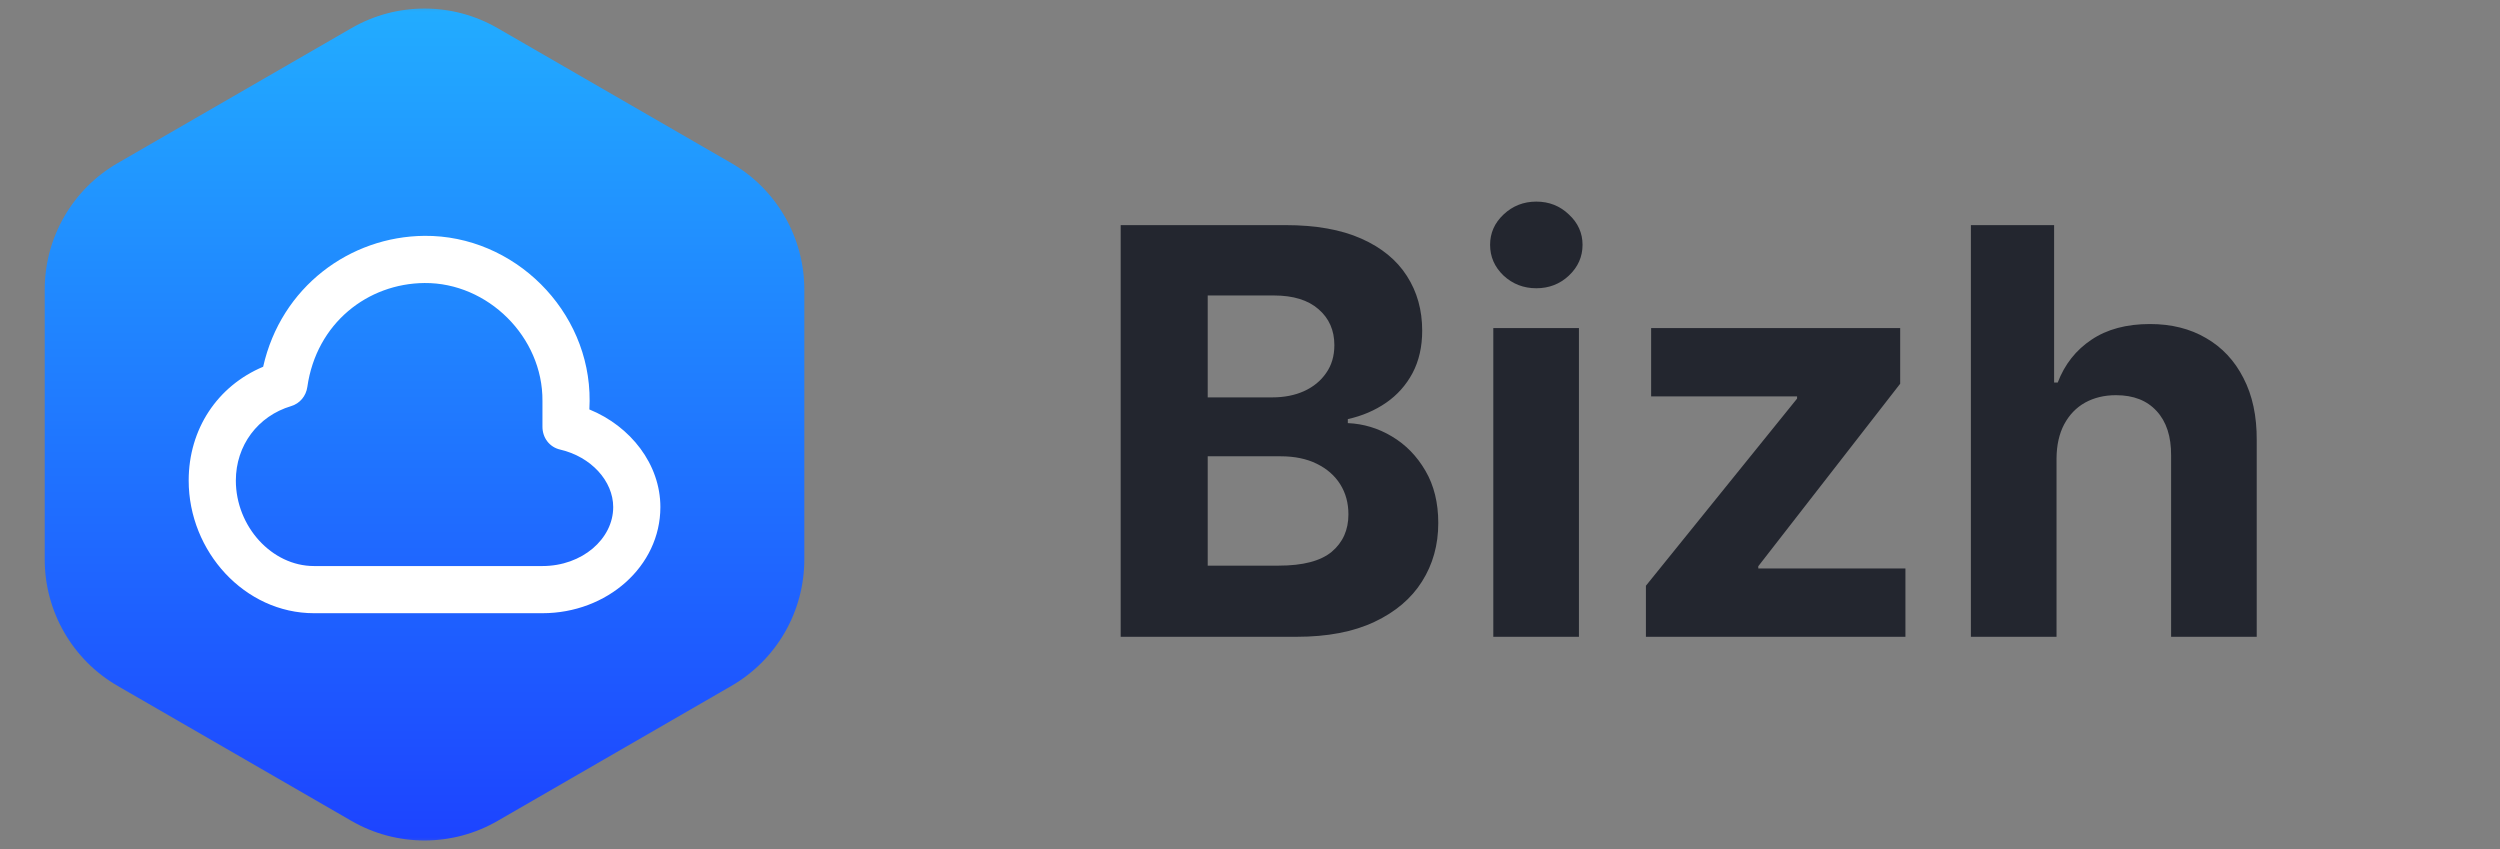 <svg width="106" height="36" viewBox="0 0 106 36" fill="none" xmlns="http://www.w3.org/2000/svg">
<rect x="0" y="0" width="106" height="36" fill="#808080" stroke="none"/>
<mask id="mask0_7104_4" style="mask-type:luminance" maskUnits="userSpaceOnUse" x="0" y="0" width="36" height="36">
<path d="M36 0H0V36H36V0Z" fill="white"/>
</mask>
<g mask="url(#mask0_7104_4)">
<path d="M14.903 1.192C16.819 0.086 19.18 0.086 21.096 1.192L31.006 6.914C32.923 8.02 34.103 10.065 34.103 12.278V23.721C34.103 25.934 32.923 27.979 31.006 29.085L21.096 34.807C19.18 35.913 16.819 35.913 14.903 34.807L4.992 29.085C3.076 27.979 1.896 25.934 1.896 23.721V12.278C1.896 10.065 3.076 8.02 4.992 6.914L14.903 1.192Z" fill="url(#paint0_linear_7104_4)"/>
</g>
<path d="M47.517 27V9.545H54.506C55.79 9.545 56.861 9.736 57.719 10.117C58.577 10.497 59.222 11.026 59.653 11.702C60.085 12.372 60.301 13.145 60.301 14.02C60.301 14.702 60.165 15.301 59.892 15.818C59.619 16.329 59.244 16.75 58.767 17.079C58.295 17.403 57.756 17.634 57.148 17.77V17.94C57.812 17.969 58.435 18.156 59.014 18.503C59.599 18.849 60.074 19.335 60.438 19.96C60.801 20.579 60.983 21.318 60.983 22.176C60.983 23.102 60.753 23.929 60.293 24.656C59.838 25.378 59.165 25.949 58.273 26.369C57.381 26.79 56.281 27 54.974 27H47.517ZM51.207 23.983H54.216C55.244 23.983 55.994 23.787 56.466 23.395C56.938 22.997 57.173 22.469 57.173 21.81C57.173 21.327 57.057 20.901 56.824 20.531C56.591 20.162 56.258 19.872 55.827 19.662C55.401 19.452 54.892 19.347 54.301 19.347H51.207V23.983ZM51.207 16.849H53.943C54.449 16.849 54.898 16.761 55.29 16.585C55.688 16.403 56 16.148 56.227 15.818C56.46 15.489 56.577 15.094 56.577 14.633C56.577 14.003 56.352 13.494 55.903 13.108C55.46 12.722 54.83 12.528 54.011 12.528H51.207V16.849ZM63.316 27V13.909H66.947V27H63.316ZM65.14 12.222C64.6 12.222 64.137 12.043 63.751 11.685C63.37 11.321 63.18 10.886 63.18 10.381C63.18 9.881 63.37 9.452 63.751 9.094C64.137 8.73 64.6 8.548 65.14 8.548C65.68 8.548 66.14 8.73 66.521 9.094C66.907 9.452 67.1 9.881 67.1 10.381C67.1 10.886 66.907 11.321 66.521 11.685C66.14 12.043 65.68 12.222 65.14 12.222ZM69.787 27V24.835L76.196 16.901V16.807H70.008V13.909H80.568V16.27L74.551 24.009V24.102H80.79V27H69.787ZM87.197 19.432V27H83.566V9.545H87.094V16.219H87.248C87.543 15.446 88.021 14.841 88.68 14.403C89.339 13.96 90.165 13.739 91.16 13.739C92.069 13.739 92.862 13.938 93.538 14.335C94.219 14.727 94.748 15.293 95.123 16.031C95.504 16.764 95.691 17.642 95.685 18.665V27H92.055V19.312C92.06 18.506 91.856 17.878 91.441 17.429C91.032 16.98 90.458 16.756 89.719 16.756C89.225 16.756 88.788 16.861 88.407 17.071C88.032 17.281 87.737 17.588 87.521 17.991C87.31 18.389 87.202 18.869 87.197 19.432Z" fill="#23262F"/>
<path d="M18 10C14.834 10.025 11.918 12.167 11.158 15.55C9.217 16.366 8 18.194 8 20.375C8 23.385 10.376 26 13.312 26H23C25.734 26 28 24.017 28 21.5C28 19.685 26.738 18.073 24.989 17.36C24.991 17.182 25 17.026 25 17C25.03 13.164 21.791 9.97 18 10ZM18 12C20.681 11.979 23.021 14.287 23 17C23 17.06 23 17.863 23 18.094C23 18.559 23.296 18.958 23.75 19.062C25.066 19.367 26 20.399 26 21.5C26 22.849 24.684 24 23 24H13.312C11.525 24 10 22.321 10 20.375C10 18.882 10.934 17.641 12.344 17.219C12.717 17.107 12.976 16.792 13.031 16.406C13.417 13.7 15.592 12.019 18 12Z" fill="white"/>
<defs>
<linearGradient id="paint0_linear_7104_4" x1="17.999" y1="-0.596" x2="17.999" y2="36.595" gradientUnits="userSpaceOnUse">
<stop stop-color="#22AFFF"/>
<stop offset="1" stop-color="#1D41FF"/>
</linearGradient>
</defs>
</svg>
